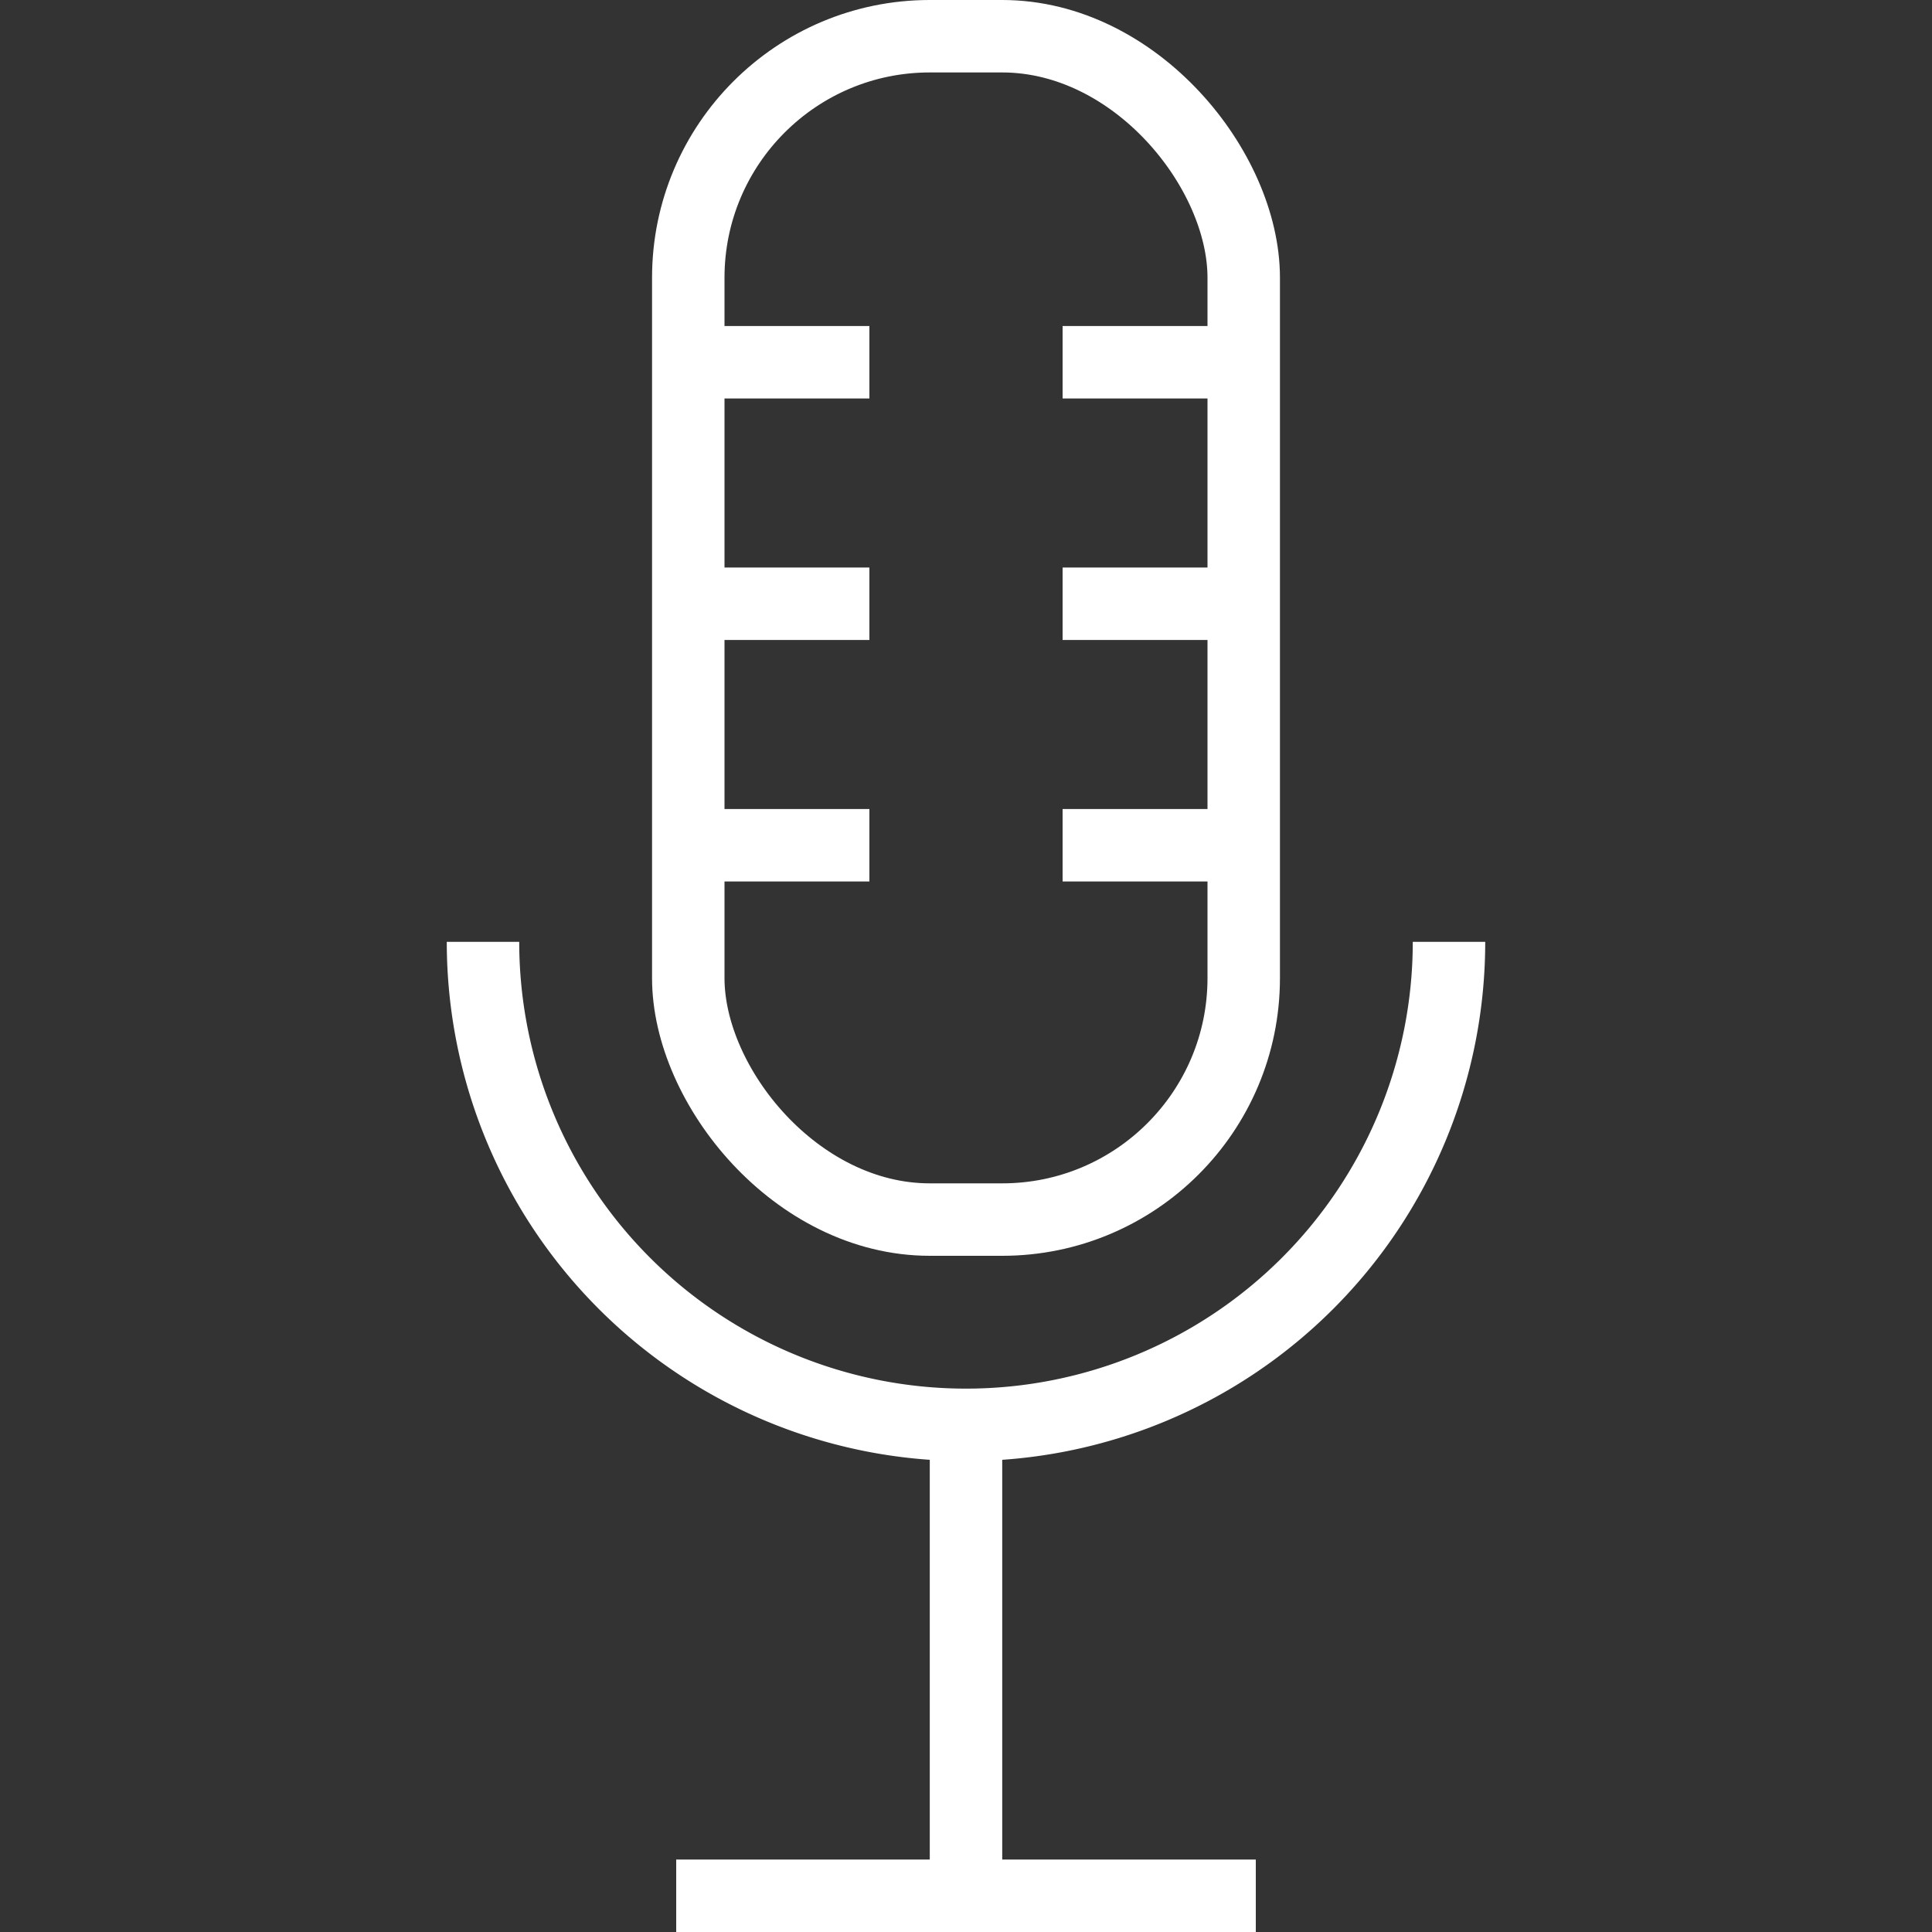 <svg xmlns="http://www.w3.org/2000/svg" viewBox="0 0 40 40"><rect x="0" y="0" width="40" height="40" fill="#333333" stroke="none"/><defs><style>.cls-1{fill:#fff;}.cls-1,.cls-2{stroke:#fff;stroke-miterlimit:10;stroke-width:1.5px;}.cls-2{fill:none;}</style></defs><g id="E012_mic_on"><g id="V1"><line class="cls-1" x1="20" y1="29.5" x2="20" y2="39.6"/><line class="cls-1" x1="14" y1="39.25" x2="26" y2="39.25"/><line class="cls-1" x1="18" y1="7.5" x2="14.5" y2="7.5"/><line class="cls-1" x1="18" y1="17.5" x2="14.5" y2="17.5"/><line class="cls-1" x1="18" y1="12.5" x2="14.5" y2="12.5"/><line class="cls-1" x1="25.5" y1="7.5" x2="22" y2="7.5"/><line class="cls-1" x1="25.5" y1="17.5" x2="22" y2="17.5"/><line class="cls-1" x1="25.5" y1="12.5" x2="22" y2="12.5"/><rect class="cls-2" x="14.25" y="0.75" width="11.5" height="24.5" rx="5"/><path class="cls-2" d="M30,19.5a10,10,0,0,1-20,0"/></g></g></svg>